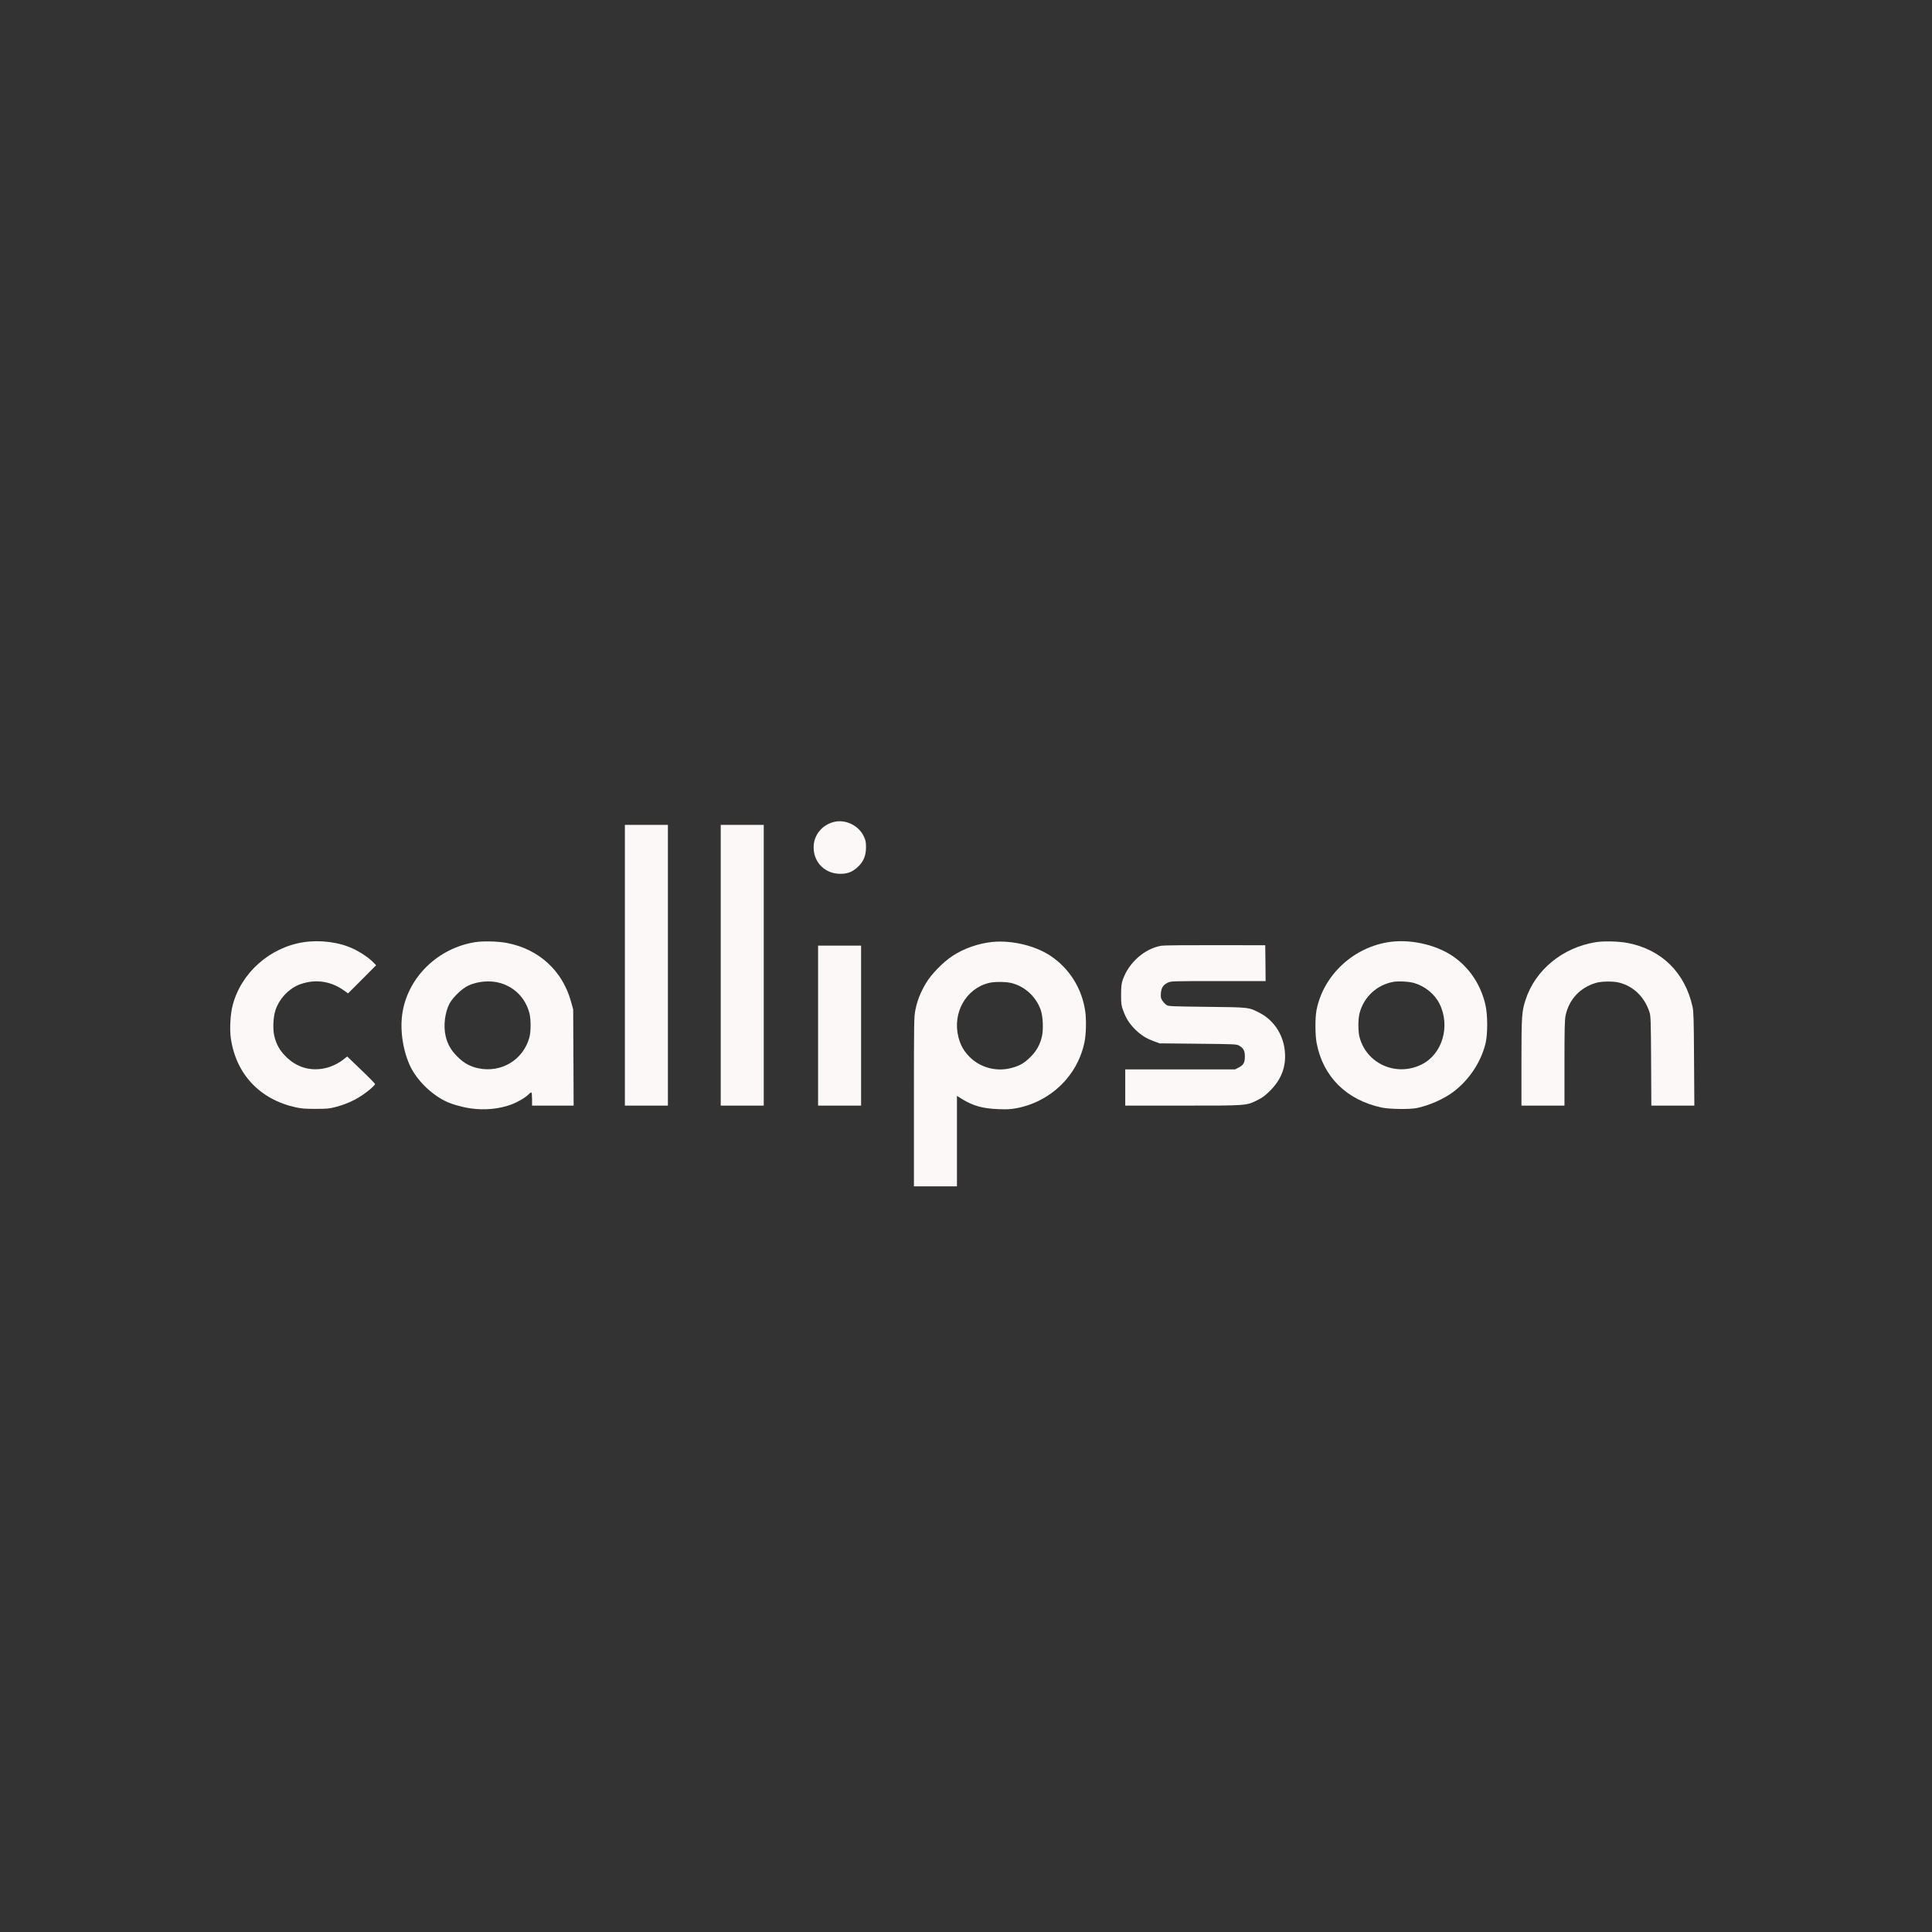 <?xml version="1.0" standalone="no"?>
<!DOCTYPE svg PUBLIC "-//W3C//DTD SVG 20010904//EN"
 "http://www.w3.org/TR/2001/REC-SVG-20010904/DTD/svg10.dtd">
<svg version="1.0" xmlns="http://www.w3.org/2000/svg"
 width="2560pt" height="2560pt" viewBox="0 0 2560 2560"
 preserveAspectRatio="xMidYMid meet">

<rect x="0" y="0" width="2560" height="2560" fill="#333333" stroke="none"/>

<g transform="translate(0,2560) scale(0.1,-0.1)"
fill="#fcf8f8" stroke="none">
<path d="M11039 14706 c-146 -42 -246 -162 -257 -307 -14 -204 129 -367 333
-377 105 -5 178 21 251 90 76 71 108 148 109 258 0 73 -4 94 -29 147 -69 149
-251 234 -407 189z"/>
<path d="M8280 12810 l0 -1860 285 0 285 0 0 1860 0 1860 -285 0 -285 0 0
-1860z"/>
<path d="M9550 12810 l0 -1860 285 0 285 0 0 1860 0 1860 -285 0 -285 0 0
-1860z"/>
<path d="M4020 13115 c-448 -71 -824 -405 -937 -835 -31 -117 -42 -317 -24
-441 70 -474 385 -808 861 -912 76 -16 129 -21 265 -20 151 0 181 3 267 26
177 47 319 121 456 237 34 29 62 59 62 65 0 7 -83 92 -185 189 l-184 177 -51
-40 c-67 -53 -164 -99 -248 -116 -192 -41 -372 13 -513 154 -85 85 -128 162
-155 277 -21 91 -14 243 15 335 50 157 183 296 334 349 200 70 406 39 580 -88
l49 -35 186 186 186 187 -39 40 c-56 58 -171 135 -268 180 -185 87 -437 119
-657 85z"/>
<path d="M6290 13115 c-485 -80 -873 -454 -955 -920 -38 -220 -3 -487 91 -702
84 -190 270 -380 472 -482 76 -39 218 -80 334 -97 187 -28 384 -9 544 51 85
32 189 93 228 134 16 17 33 28 38 25 4 -3 8 -43 8 -90 l0 -84 275 0 276 0 -3
638 -3 637 -28 100 c-111 410 -426 699 -849 780 -118 23 -324 28 -428 10z
m340 -541 c194 -57 334 -203 385 -399 21 -79 21 -242 0 -320 -80 -298 -372
-475 -678 -410 -109 23 -192 69 -277 155 -84 83 -129 162 -155 271 -32 135
-10 315 52 432 43 81 165 198 247 237 126 59 295 73 426 34z"/>
<path d="M13154 13119 c-183 -17 -382 -86 -532 -185 -128 -84 -284 -245 -354
-364 -72 -122 -112 -224 -138 -349 -19 -96 -20 -133 -20 -1220 l0 -1121 285 0
285 0 0 599 0 600 71 -44 c145 -89 271 -124 484 -132 107 -4 161 -1 230 12
457 85 813 430 905 876 22 104 26 297 10 409 -44 305 -213 573 -467 739 -200
131 -506 204 -759 180z m245 -544 c180 -43 332 -183 393 -363 28 -82 35 -256
14 -346 -26 -110 -72 -192 -151 -271 -81 -80 -139 -115 -245 -144 -203 -57
-420 0 -565 147 -75 76 -118 153 -145 258 -83 322 99 646 405 720 70 17 218
17 294 -1z"/>
<path d="M18425 13120 c-486 -64 -891 -439 -981 -908 -19 -99 -18 -328 2 -432
84 -447 397 -757 864 -856 105 -22 374 -25 465 -6 168 36 355 119 482 214 207
156 363 388 426 637 31 123 31 384 -1 519 -58 251 -194 463 -392 614 -220 168
-571 256 -865 218z m315 -546 c143 -42 270 -146 334 -274 148 -297 38 -670
-239 -806 -334 -164 -726 9 -820 362 -21 77 -21 240 0 319 57 216 229 375 448
415 69 12 209 4 277 -16z"/>
<path d="M21140 13115 c-437 -72 -797 -368 -925 -762 -51 -156 -55 -212 -55
-830 l0 -573 285 0 285 0 0 563 c0 457 3 575 15 632 45 211 191 369 401 431
72 22 226 24 304 5 192 -47 340 -189 406 -391 17 -50 19 -108 22 -647 l3 -593
285 0 285 0 -4 618 c-3 525 -6 628 -20 692 -100 453 -410 758 -859 845 -117
23 -323 28 -428 10z"/>
<path d="M15391 13069 c-223 -37 -432 -221 -513 -449 -19 -55 -22 -85 -23
-200 0 -121 3 -142 27 -208 38 -105 83 -177 159 -252 77 -76 148 -121 251
-158 l73 -27 510 -5 c487 -5 512 -6 544 -25 59 -35 76 -67 76 -145 0 -82 -18
-113 -85 -147 l-44 -23 -728 0 -728 0 0 -240 0 -240 763 0 c855 0 840 -1 987
72 68 33 102 59 171 127 143 144 207 305 196 495 -13 232 -139 432 -336 535
-145 75 -136 74 -703 80 -494 6 -507 7 -535 27 -15 11 -39 36 -51 55 -20 29
-23 44 -20 94 5 74 30 115 91 144 43 21 55 21 670 21 l627 0 -2 238 -3 237
-660 1 c-363 1 -684 -2 -714 -7z"/>
<path d="M10840 12010 l0 -1060 285 0 285 0 0 1060 0 1060 -285 0 -285 0 0
-1060z"/>
</g>
</svg>
